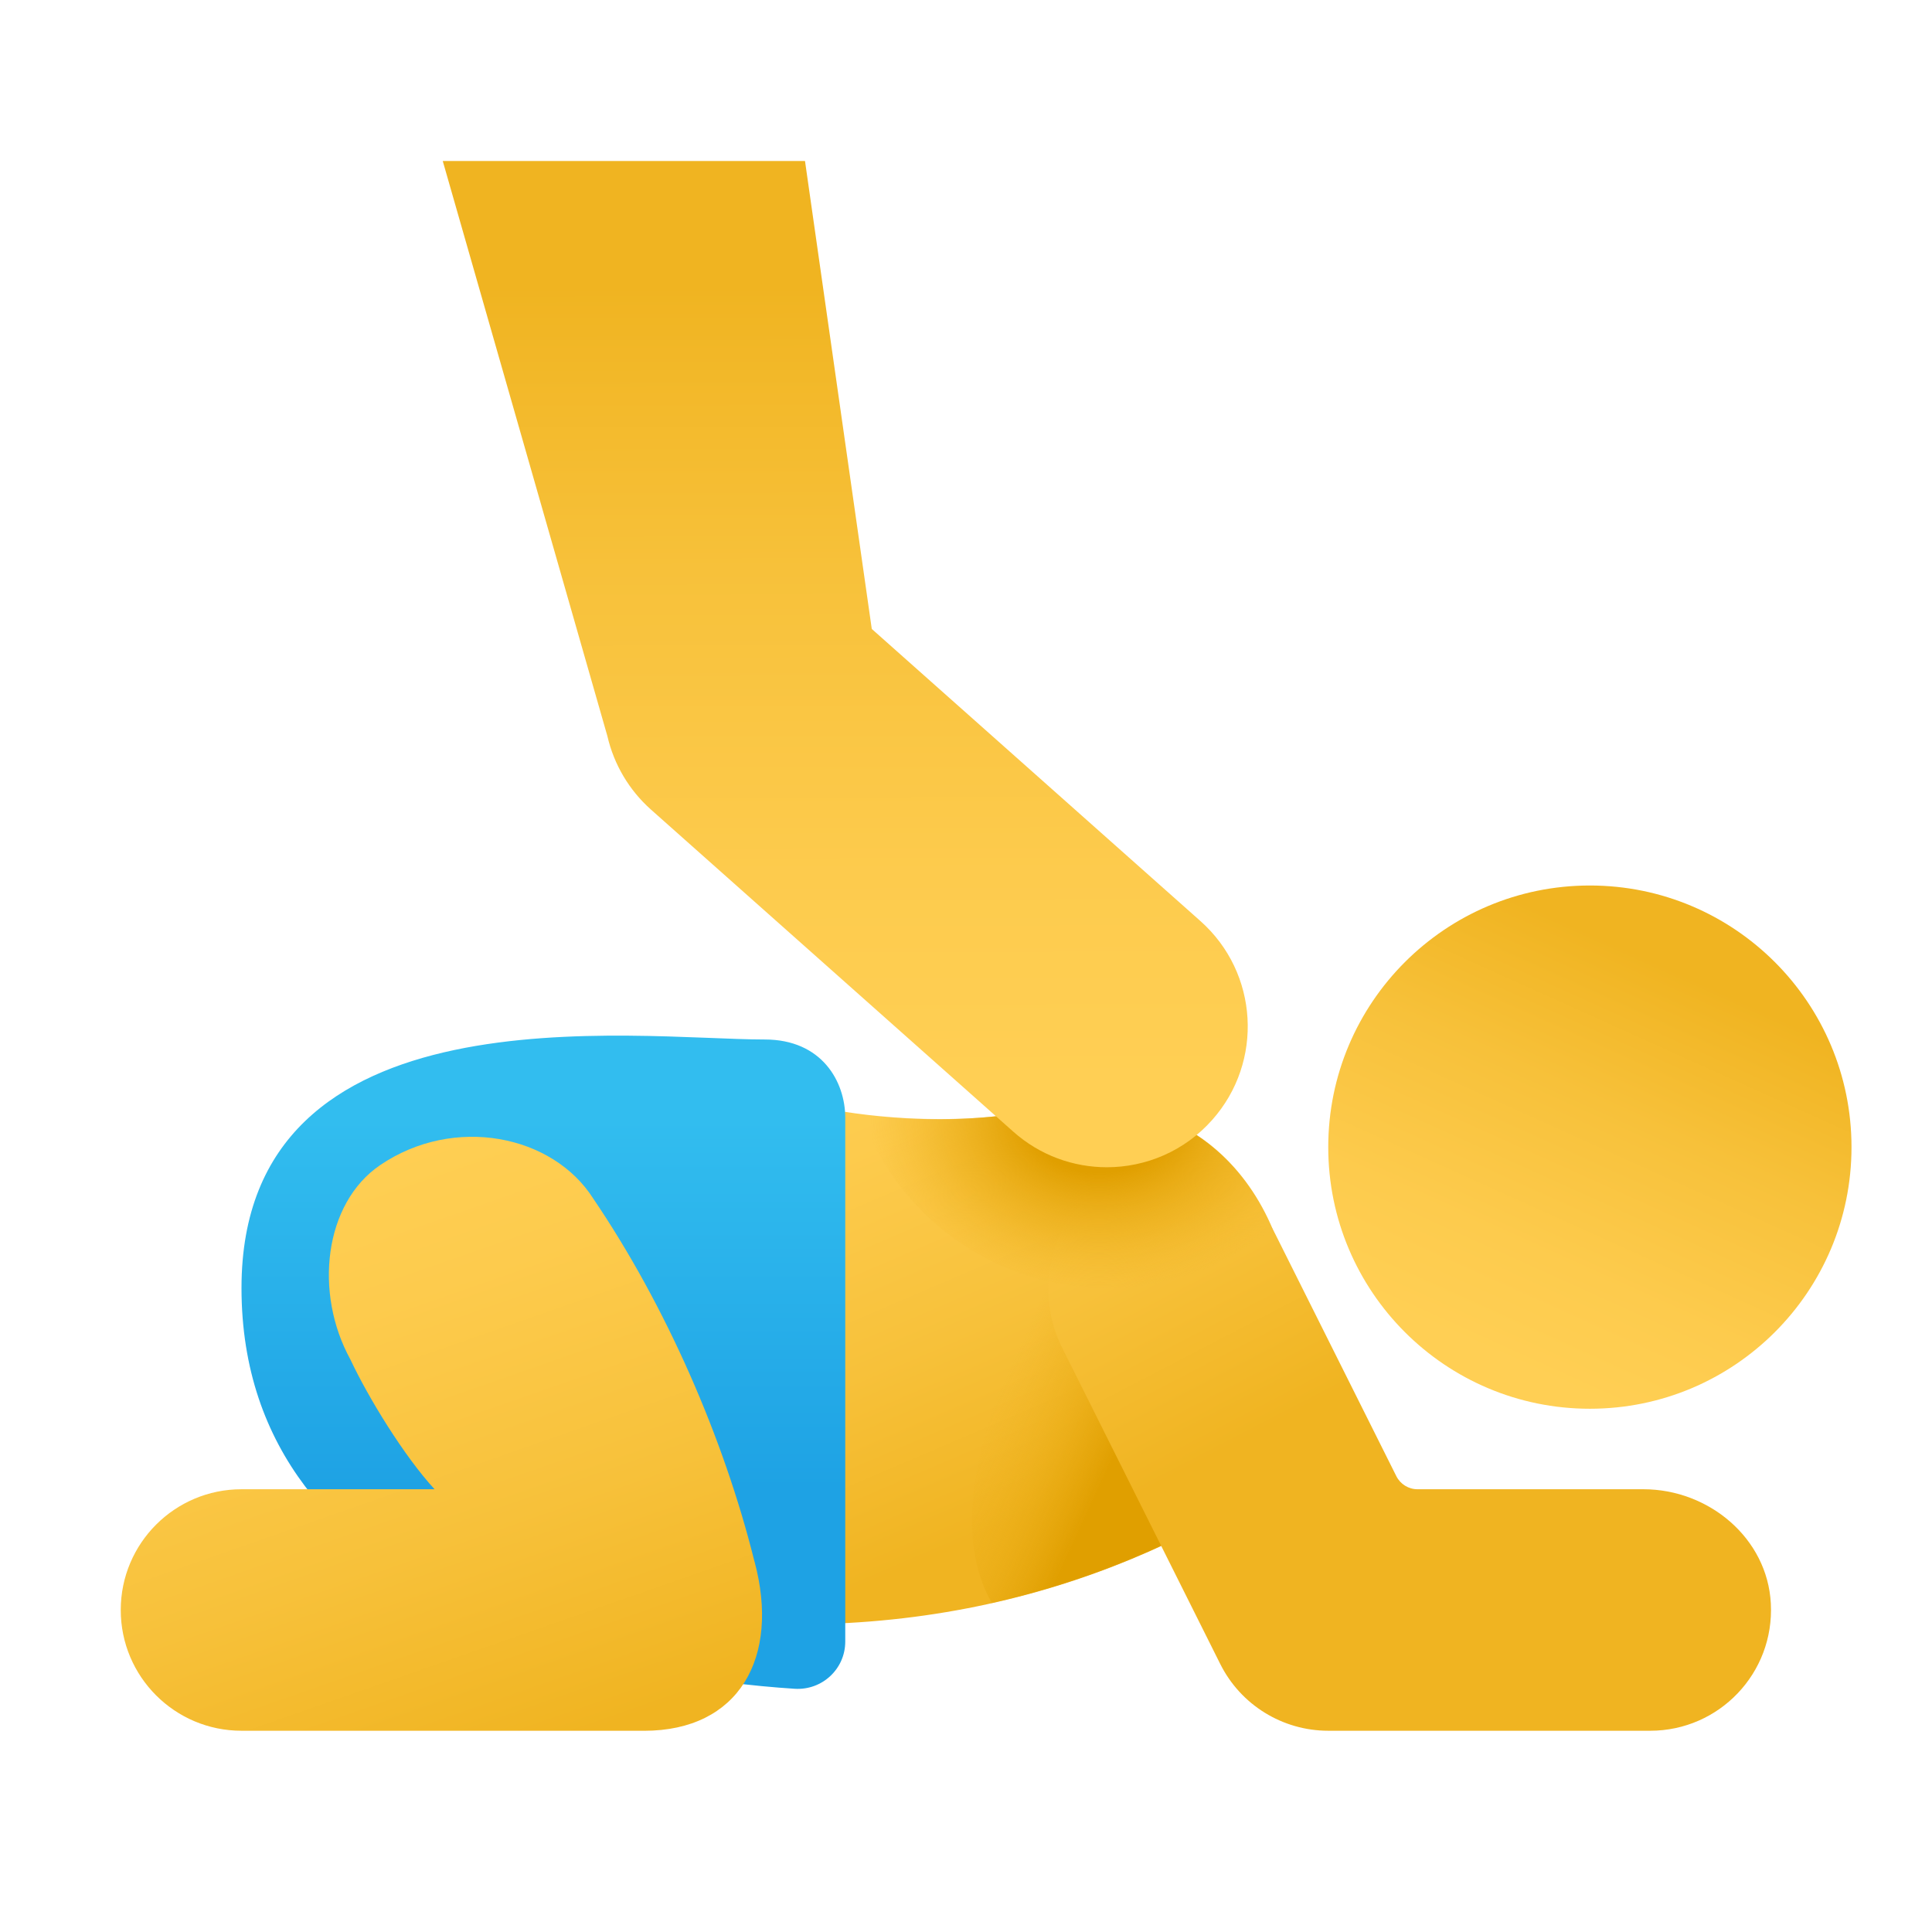 <svg xmlns="http://www.w3.org/2000/svg" viewBox="0 0 48 48"><linearGradient id="9K23CWIzT3fgbJpZLODzua" x1="17.698" x2="23.042" y1="26.29" y2="38.752" gradientUnits="userSpaceOnUse"><stop offset="0" stop-color="#ffcf54"/><stop offset=".261" stop-color="#fdcb4d"/><stop offset=".639" stop-color="#f7c13a"/><stop offset="1" stop-color="#f0b421"/></linearGradient><path fill="url(#9K23CWIzT3fgbJpZLODzua)" d="M31.782,36.761c-3.946,2.663-9.383,4.356-16.037,3.255c-2.394-0.431-5.218-2.394-6.702-5.697 c-1.374-2.982-0.473-5.941,1.989-7.396c1.55-0.916,3.463-1.045,5.179-0.5c3.181,1.009,6.286,1.801,9.635,1.146 c3.58-0.771,6.335,1.775,6.335,5.952L31.782,36.761z"/><linearGradient id="9K23CWIzT3fgbJpZLODzub" x1="37.142" x2="41.54" y1="33.726" y2="23.978" gradientUnits="userSpaceOnUse"><stop offset="0" stop-color="#ffcf54"/><stop offset=".261" stop-color="#fdcb4d"/><stop offset=".639" stop-color="#f7c13a"/><stop offset=".992" stop-color="#f0b421"/></linearGradient><circle cx="39.5" cy="28.5" r="6.5" fill="url(#9K23CWIzT3fgbJpZLODzub)"/><linearGradient id="9K23CWIzT3fgbJpZLODzuc" x1="24.39" x2="27.377" y1="35.484" y2="36.857" gradientUnits="userSpaceOnUse"><stop offset="0" stop-color="#f0b421" stop-opacity="0"/><stop offset=".512" stop-color="#e9ab12" stop-opacity=".512"/><stop offset="1" stop-color="#e09f00"/></linearGradient><path fill="url(#9K23CWIzT3fgbJpZLODzuc)" d="M29.977,37.841L26,32c0,0.132-3,5-1.357,7.825C26.605,39.385,28.387,38.695,29.977,37.841z"/><linearGradient id="9K23CWIzT3fgbJpZLODzud" x1="27.546" x2="33.979" y1="21.822" y2="34.203" gradientUnits="userSpaceOnUse"><stop offset="0" stop-color="#ffcf54"/><stop offset=".261" stop-color="#fdcb4d"/><stop offset=".639" stop-color="#f7c13a"/><stop offset="1" stop-color="#f0b421"/></linearGradient><path fill="url(#9K23CWIzT3fgbJpZLODzud)" d="M41,43h-8c-1.136,0-2.175-0.642-2.683-1.658l-3.928-7.857 c-0.725-1.45-0.287-3.292,1.123-4.091c1.508-0.854,3.407-0.266,4.171,1.264l3.008,6.016c0.1,0.2,0.304,0.326,0.527,0.326l5.613,0 c1.625,0,3.081,1.217,3.165,2.84C44.086,41.57,42.71,43,41,43z"/><linearGradient id="9K23CWIzT3fgbJpZLODzue" x1="13.5" x2="13.5" y1="27.796" y2="36.986" gradientUnits="userSpaceOnUse"><stop offset="0" stop-color="#32bdef"/><stop offset="1" stop-color="#1ea2e4"/></linearGradient><path fill="url(#9K23CWIzT3fgbJpZLODzue)" d="M21,27.771v13.014c0,0.682-0.577,1.216-1.258,1.172C15.708,41.698,6,40.079,6,32 c0-7.536,9.77-6.174,13-6.174C20.42,25.826,21,26.872,21,27.771z"/><linearGradient id="9K23CWIzT3fgbJpZLODzuf" x1="7.164" x2="12.396" y1="28.872" y2="43.839" gradientUnits="userSpaceOnUse"><stop offset="0" stop-color="#ffcf54"/><stop offset=".261" stop-color="#fdcb4d"/><stop offset=".639" stop-color="#f7c13a"/><stop offset="1" stop-color="#f0b421"/></linearGradient><path fill="url(#9K23CWIzT3fgbJpZLODzuf)" d="M18.748,38.803c-0.002-0.008-0.004-0.015-0.007-0.022c-0.762-3.058-2.199-6.345-4-9 c-1.007-1.59-3.46-2.079-5.292-0.837c-1.404,0.952-1.652,3.184-0.742,4.835c0.443,0.945,1.335,2.403,2.09,3.221H6 c-1.657,0-3,1.343-3,3s1.343,3,3,3h9.988c0.005,0,0.009,0.001,0.014,0.001C18.362,43.001,19.383,41.181,18.748,38.803z"/><radialGradient id="9K23CWIzT3fgbJpZLODzug" cx="27.308" cy="27.801" r="5.682" gradientTransform="matrix(1 0 0 .745 0 7.099)" gradientUnits="userSpaceOnUse"><stop offset=".313" stop-color="#e09f00"/><stop offset=".683" stop-color="#e9ab12" stop-opacity=".512"/><stop offset="1" stop-color="#f0b421" stop-opacity="0"/></radialGradient><path fill="url(#9K23CWIzT3fgbJpZLODzug)" d="M25.846,27.569c-1.53,0.299-3.008,0.288-4.467,0.099C22.272,30.19,24.672,32,27.5,32 c1.56,0,2.991-0.551,4.111-1.467C30.628,28.216,28.459,27.006,25.846,27.569z"/><linearGradient id="9K23CWIzT3fgbJpZLODzuh" x1="21.029" x2="20.981" y1="26.918" y2="6.918" gradientUnits="userSpaceOnUse"><stop offset="0" stop-color="#ffcf54"/><stop offset=".261" stop-color="#fdcb4d"/><stop offset=".639" stop-color="#f7c13a"/><stop offset=".992" stop-color="#f0b421"/></linearGradient><path fill="url(#9K23CWIzT3fgbJpZLODzuh)" d="M29.825,22.884l-8.166-7.258L20,4h-9l4.09,14.287c0.163,0.707,0.542,1.347,1.085,1.829l9,8 C25.841,28.709,26.672,29,27.499,29c0.965,0,1.926-0.396,2.617-1.175C31.4,26.381,31.27,24.168,29.825,22.884z"/></svg>